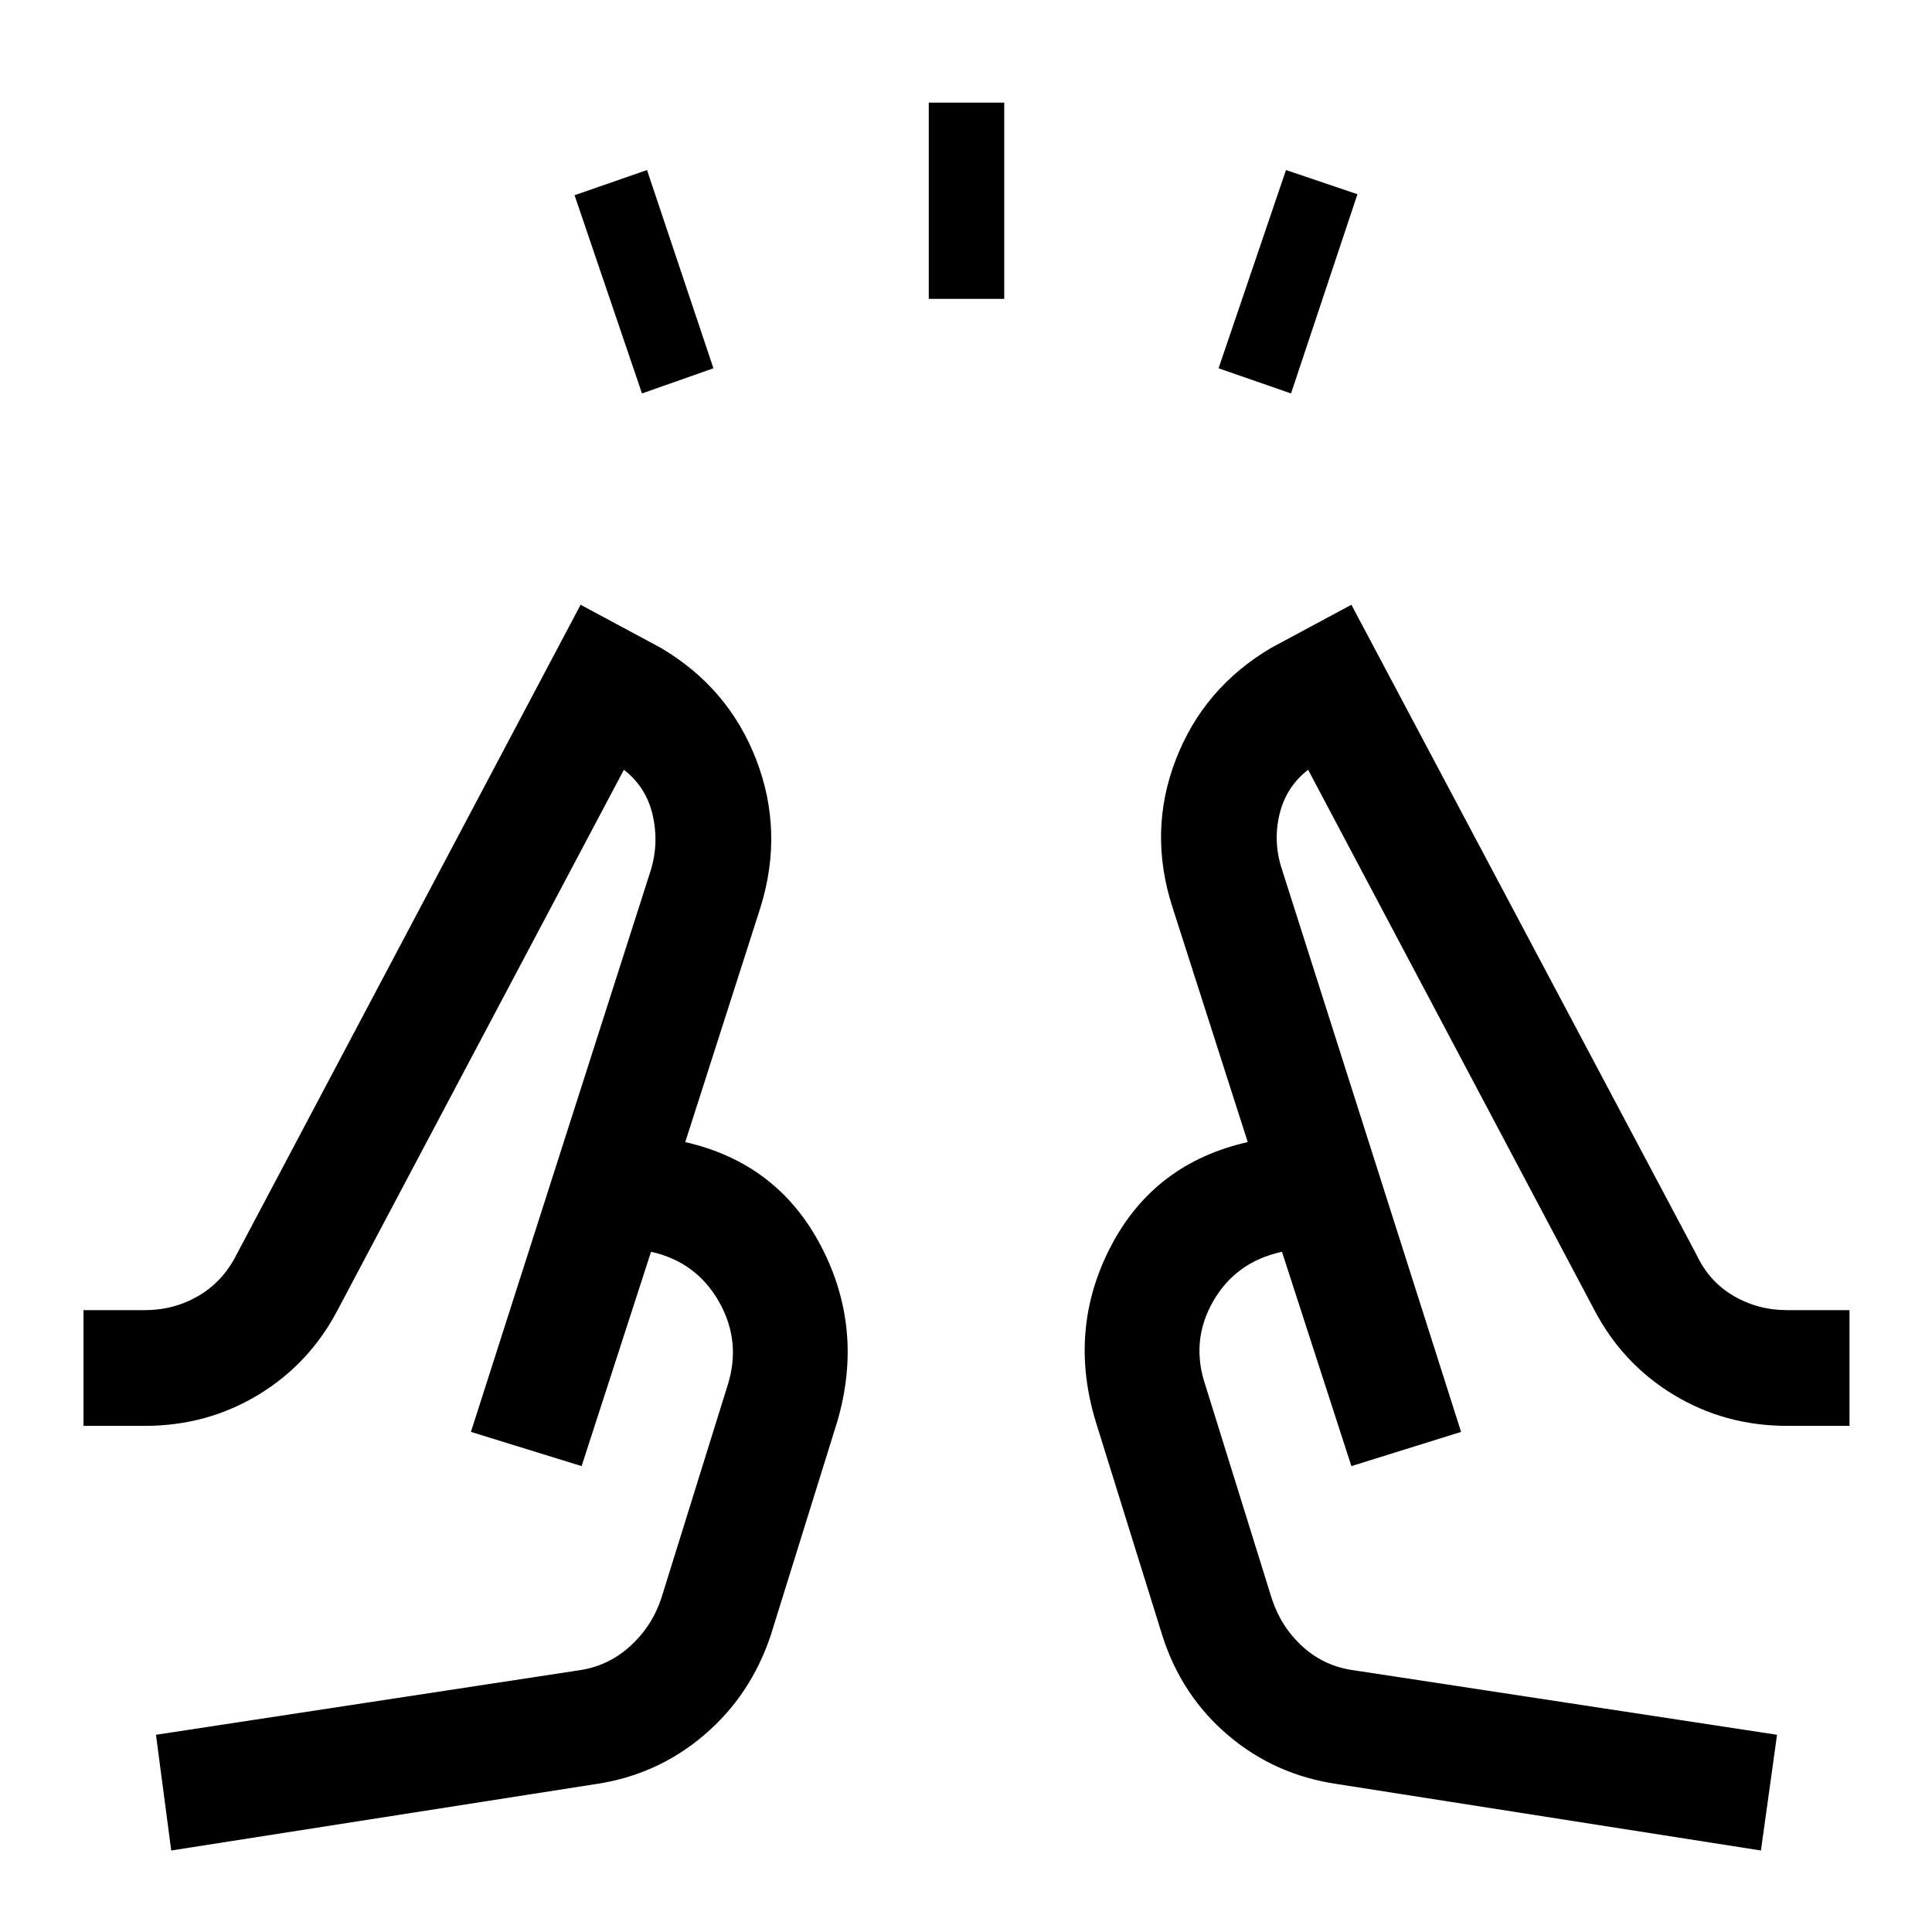 <svg xmlns="http://www.w3.org/2000/svg" height="48" viewBox="0 96 960 960" width="48"><path d="M319 291.5 285.5 193l36-12.5 33 98.5-35.5 12.5Zm142.5-47V147H499v97.5h-37.5Zm180 47-36-12.5 33.5-98.5 35.5 12-33 99Zm-556.42 724L77.5 958l210-32q14.442-2.046 25.307-11.739 10.866-9.692 15.693-23.761l33-106q7-21.875-4.25-41.688Q346 723 323.5 718L289 824.5l-55-17L323.5 528q4-13.5.75-27.25T310 478.5l-142 268q-14 27-39.525 42.5T72 804.5H41.5V747H72q14.462 0 26.588-7.071 12.126-7.072 18.926-20.473L288.5 396.5l40 21.5q33.456 19.79 47.228 55.395Q389.5 509 378 546.5l-37.5 117q46 10.5 67.5 51.75t8 87.25l-33 106q-10 30-33.25 49.75T296 982.5l-210.92 33Zm789.92 0-210.5-33q-31-4.5-54.25-24.25T577.5 908.5l-33-106q-14-46 7.5-87.25t68-51.75l-37.5-117q-12-37.5 1.772-73.105Q598.044 437.79 631.5 418l40-21.5 171.5 323q6.286 13.357 18.412 20.429Q873.538 747 888 747h31v57.5h-31q-30.95 0-56.475-15.5Q806 773.5 792 746.5l-142-268q-11 8.5-14.25 22.25T637 528l89 279.5-54.5 17L637 718q-23 5-34.25 24.713Q591.5 762.425 599 784.5l33 106q4.643 14.096 15.42 23.828Q658.196 924.059 673 926l210 32-8 57.5Zm-641-208Zm492 0Zm-54.5 17-51.5-161 51.5 161Zm-331-161-51.5 161 51.5-161Z"/></svg>